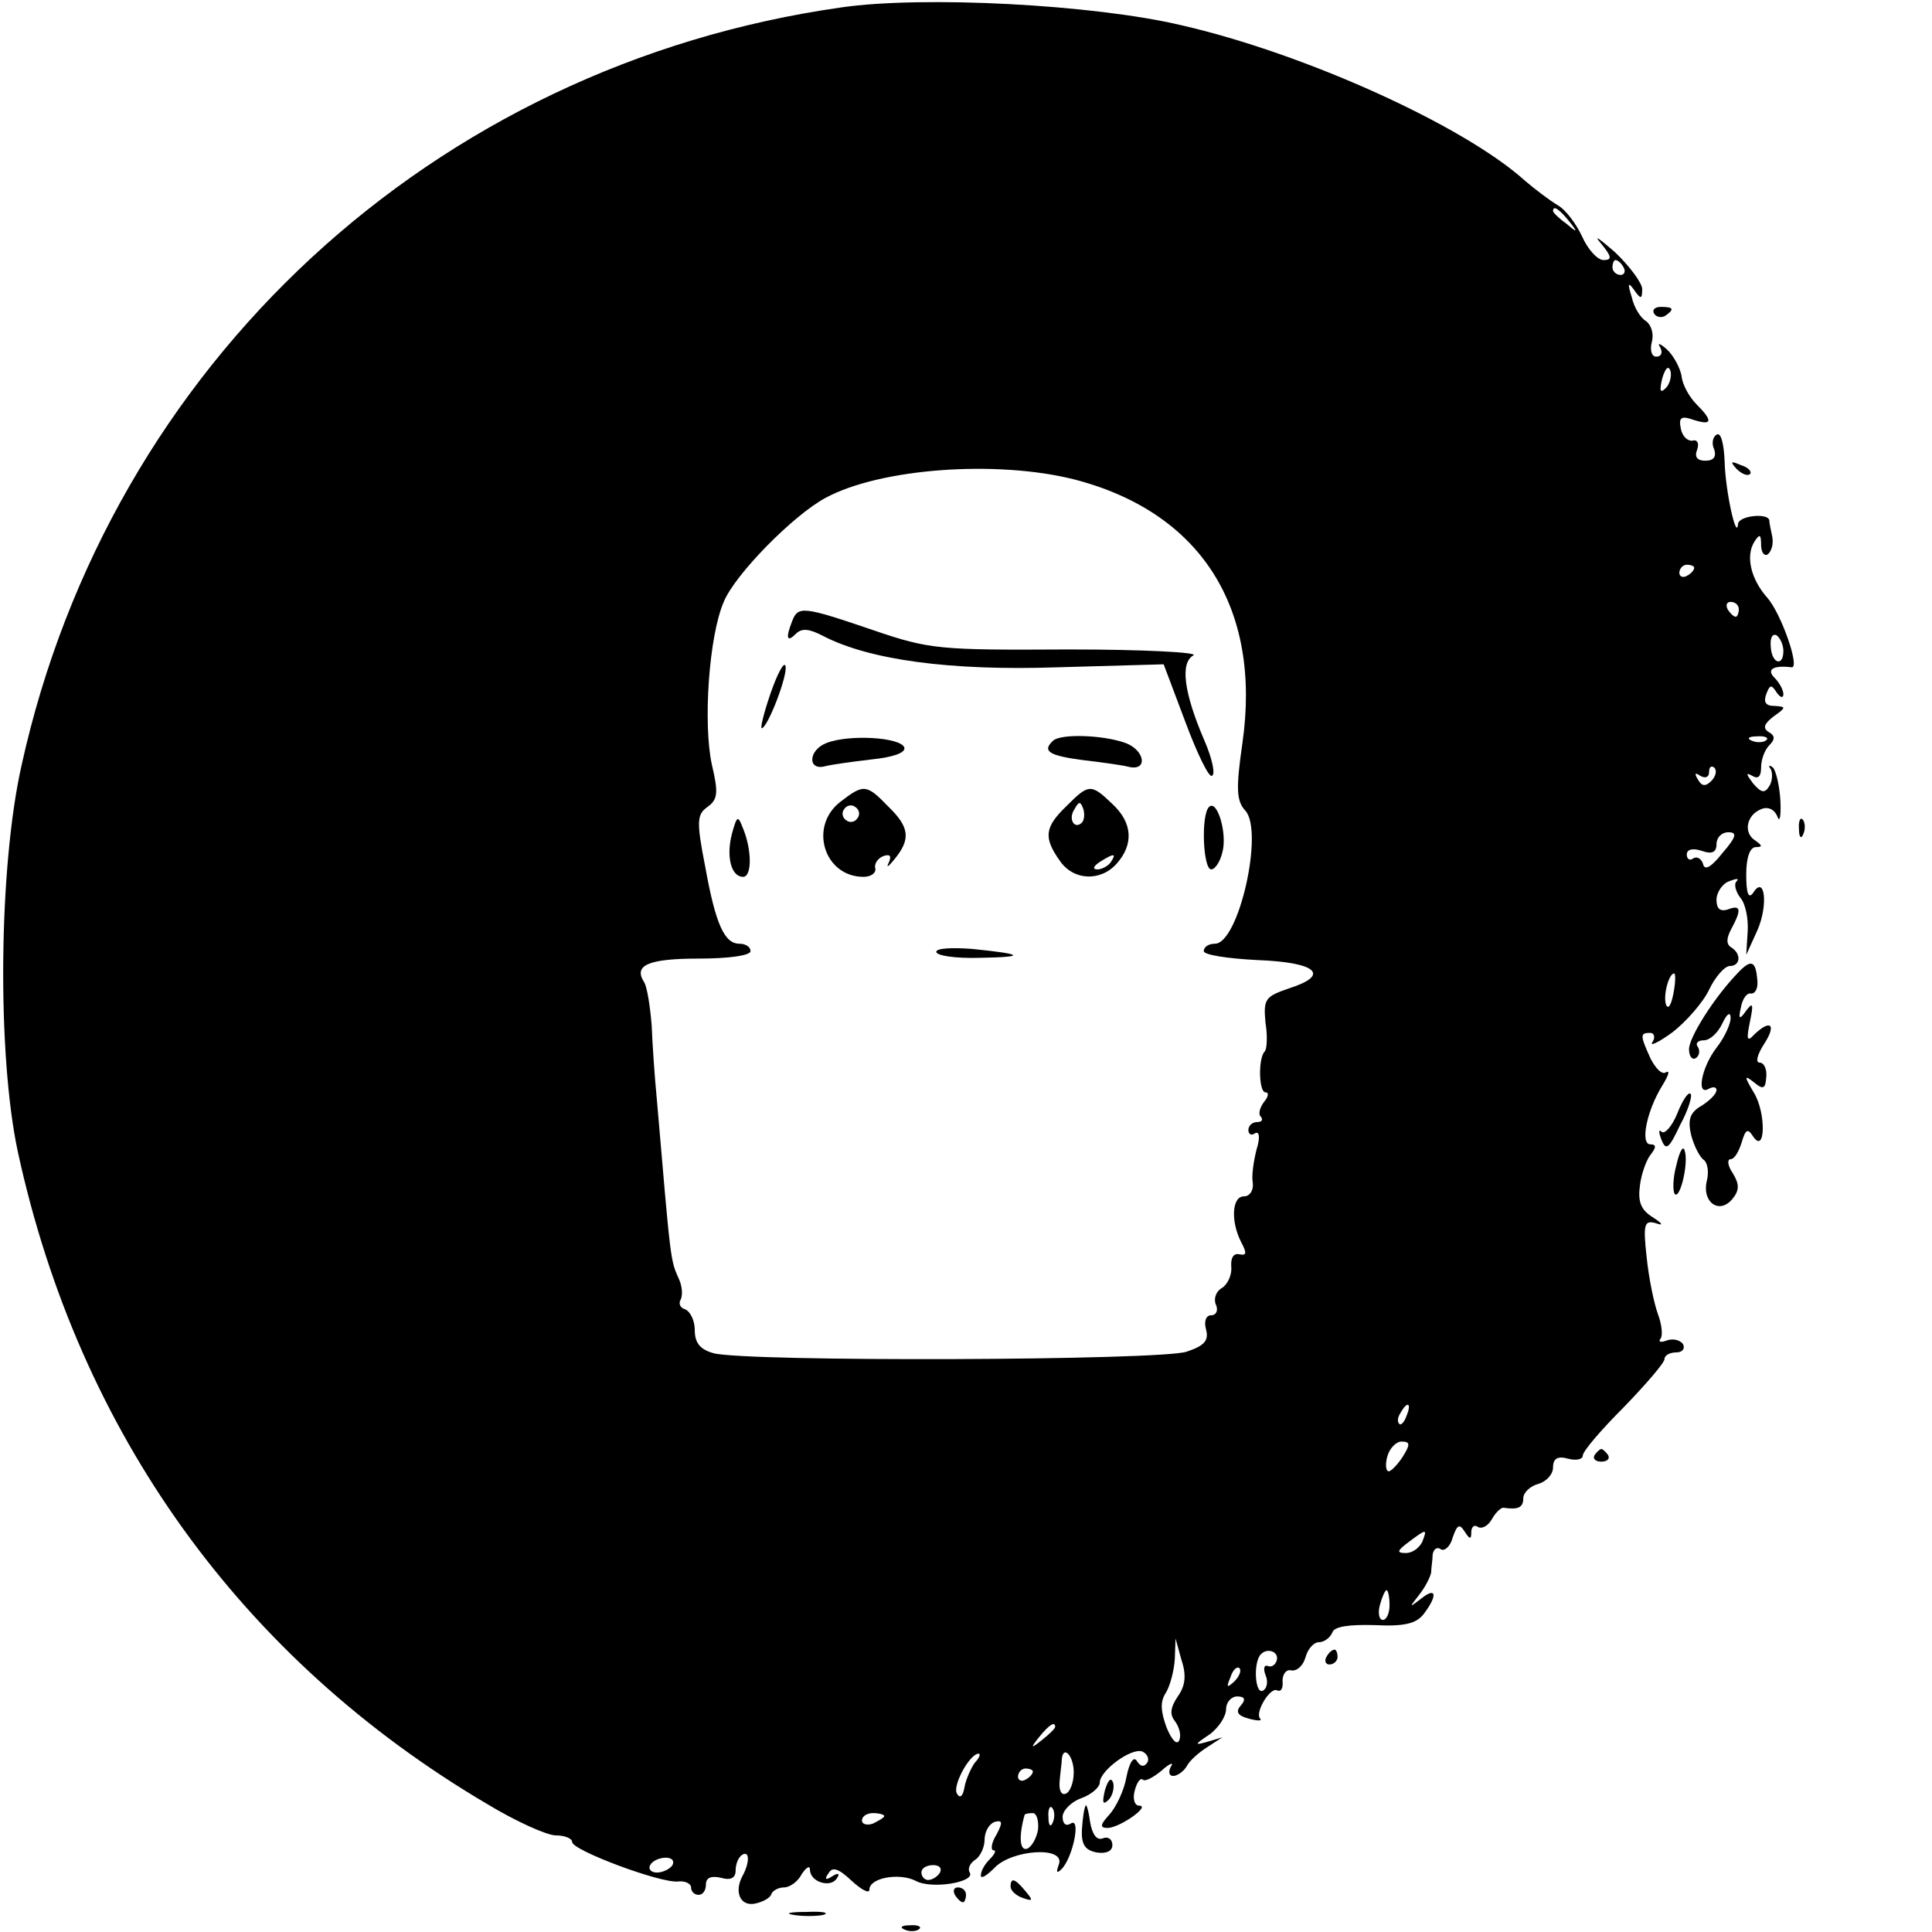 <?xml version="1.0" standalone="no"?>
<!DOCTYPE svg PUBLIC "-//W3C//DTD SVG 20010904//EN"
 "http://www.w3.org/TR/2001/REC-SVG-20010904/DTD/svg10.dtd">
<svg version="1.0" xmlns="http://www.w3.org/2000/svg"
 width="260pt" height="260pt" viewBox="0 0 260 260"
 preserveAspectRatio="xMidYMid meet">
<g transform="translate(0,260) scale(0.1,-0.1)"
fill="#000000" stroke="none">
<path d="M1132 2590 c-549 -78 -984 -480 -1103 -1020 -31 -138 -33 -389 -5
-520 82 -378 301 -683 632 -878 38 -23 80 -42 92 -42 12 0 22 -4 22 -9 0 -11
120 -56 143 -53 9 1 17 -3 17 -8 0 -6 5 -10 10 -10 6 0 10 6 10 14 0 9 7 12
20 9 14 -4 20 0 20 10 0 9 4 18 9 21 10 6 10 -11 0 -29 -11 -21 -3 -40 16 -37
11 2 22 8 23 13 2 5 10 9 17 9 8 0 19 8 24 18 6 9 11 12 11 6 0 -17 28 -25 36
-12 5 7 2 8 -6 3 -9 -6 -11 -4 -5 4 5 9 13 7 31 -10 13 -12 24 -18 24 -12 0
16 40 23 62 12 21 -12 81 -2 73 11 -3 5 0 12 7 17 7 4 13 17 13 27 0 11 6 21
13 24 11 3 12 0 3 -17 -7 -11 -8 -21 -4 -21 4 0 2 -5 -5 -12 -7 -7 -12 -16
-12 -22 0 -5 8 0 18 10 23 25 96 30 87 5 -4 -11 -3 -13 4 -6 15 16 26 70 12
61 -6 -4 -11 -1 -11 9 0 8 11 20 25 25 14 5 25 15 25 21 0 16 42 47 57 42 7
-3 10 -10 7 -15 -4 -6 -9 -6 -14 2 -4 7 -10 -1 -14 -21 -3 -18 -14 -41 -23
-51 -13 -14 -13 -18 -2 -18 17 1 58 30 42 30 -6 0 -9 9 -6 20 3 12 8 18 11 15
3 -3 14 3 25 12 11 10 17 12 13 6 -4 -7 -3 -13 3 -13 5 0 14 6 18 13 4 8 17
19 28 26 l20 13 -20 -6 c-18 -5 -18 -4 3 10 12 9 22 24 22 34 0 9 7 17 15 17
10 0 12 -4 5 -12 -8 -9 -4 -14 11 -18 11 -3 18 -3 15 0 -8 8 14 44 23 38 5 -2
8 3 7 13 0 9 5 16 12 14 8 -1 16 7 19 18 3 11 11 20 18 20 7 0 15 6 18 13 2 8
22 11 57 10 40 -2 56 2 66 15 19 25 17 37 -3 21 -17 -13 -17 -13 -3 5 8 10 15
24 16 30 0 6 2 17 2 24 1 7 6 11 11 7 5 -3 13 4 16 16 6 17 9 19 16 8 7 -11 9
-11 9 -1 0 7 4 11 9 7 6 -3 14 2 19 11 5 9 12 15 15 15 20 -3 27 0 27 13 0 7
9 16 20 19 11 3 20 13 20 22 0 12 6 16 20 12 11 -3 20 -1 20 4 0 6 25 35 55
65 30 31 55 60 55 65 0 5 7 9 16 9 8 0 12 5 9 11 -4 6 -14 8 -22 5 -8 -3 -12
-2 -8 3 3 5 1 20 -4 33 -5 14 -12 47 -15 76 -5 45 -3 50 12 46 11 -4 10 -1 -4
8 -16 10 -20 21 -17 43 2 16 9 35 15 42 7 9 7 13 -1 13 -14 0 -5 45 16 79 8
13 11 21 5 18 -5 -4 -14 5 -21 19 -14 31 -14 34 0 34 5 0 7 -6 3 -12 -5 -7 8
-1 27 13 18 14 41 40 49 57 8 17 21 32 28 32 14 0 16 16 2 25 -7 4 -7 12 0 25
14 26 13 33 -5 26 -10 -3 -15 1 -15 13 0 10 8 22 17 25 10 4 14 4 10 0 -4 -4
-1 -14 5 -22 7 -8 11 -28 10 -45 l-2 -32 15 33 c15 34 10 76 -6 50 -6 -8 -9 0
-9 25 0 23 5 37 13 37 9 0 9 2 -1 9 -16 10 -12 34 8 42 9 4 18 0 22 -10 3 -9
5 1 4 21 -1 20 -6 41 -10 45 -5 4 -7 3 -3 -2 3 -6 2 -17 -2 -23 -6 -10 -11 -9
-22 4 -9 12 -10 15 -1 10 8 -5 12 -1 12 11 0 11 5 24 11 30 8 8 8 13 -1 18 -8
5 -6 11 7 21 17 12 17 13 1 14 -12 0 -15 5 -11 16 5 13 7 13 14 2 5 -7 9 -8 9
-2 0 5 -5 15 -12 22 -11 11 -2 17 23 14 12 -2 -14 73 -33 94 -22 25 -29 56
-17 75 7 11 9 10 9 -4 0 -10 4 -16 9 -13 5 4 8 14 6 24 -2 9 -4 19 -4 22 -2
10 -41 6 -42 -5 -2 -24 -17 44 -18 83 -1 25 -5 41 -11 37 -5 -3 -7 -12 -3 -20
3 -10 -1 -15 -12 -15 -11 0 -15 5 -11 15 3 8 0 14 -6 12 -7 -1 -14 6 -16 16
-3 15 0 18 17 12 25 -8 27 -2 4 21 -9 9 -19 26 -20 38 -2 11 -11 28 -20 36 -9
8 -13 9 -9 3 4 -7 2 -13 -5 -13 -6 0 -9 8 -6 20 3 11 -1 23 -8 28 -7 4 -16 18
-19 32 -6 19 -5 21 3 10 9 -13 11 -13 11 1 0 8 -17 31 -37 50 -21 18 -29 24
-19 12 15 -18 16 -23 4 -23 -8 0 -21 14 -29 32 -8 17 -22 36 -33 42 -10 6 -30
21 -44 33 -82 74 -296 171 -462 209 -118 28 -348 40 -458 24z m979 -287 c13
-16 12 -17 -3 -4 -10 7 -18 15 -18 17 0 8 8 3 21 -13z m74 -63 c3 -5 1 -10 -4
-10 -6 0 -11 5 -11 10 0 6 2 10 4 10 3 0 8 -4 11 -10z m57 -162 c-8 -8 -9 -4
-5 13 4 13 8 18 11 10 2 -7 -1 -18 -6 -23z m-797 -123 c171 -44 253 -173 227
-355 -9 -62 -8 -78 4 -91 25 -28 -9 -179 -41 -179 -8 0 -15 -4 -15 -10 0 -5
32 -10 72 -12 80 -3 99 -20 43 -38 -32 -11 -35 -14 -32 -46 3 -18 2 -36 -1
-39 -9 -9 -8 -55 1 -55 5 0 4 -6 -2 -13 -6 -8 -8 -17 -4 -20 3 -4 1 -7 -5 -7
-7 0 -12 -5 -12 -11 0 -5 4 -8 9 -4 6 3 7 -6 2 -22 -4 -16 -7 -36 -5 -45 1
-10 -4 -18 -12 -18 -16 0 -18 -33 -4 -61 8 -15 8 -19 -2 -17 -8 2 -12 -5 -11
-17 1 -11 -5 -23 -12 -28 -8 -4 -12 -14 -9 -22 4 -8 1 -15 -6 -15 -7 0 -10 -8
-7 -19 4 -15 -2 -22 -26 -30 -34 -12 -595 -14 -637 -2 -18 5 -25 14 -25 31 0
13 -6 25 -13 28 -7 2 -9 8 -6 13 3 6 2 18 -2 27 -12 27 -11 20 -30 242 -3 30
-6 75 -7 100 -2 25 -6 51 -10 58 -15 23 5 32 74 32 39 0 69 4 69 10 0 6 -7 10
-15 10 -20 0 -32 26 -46 104 -12 61 -11 70 3 80 14 10 15 19 6 57 -12 55 -4
173 16 219 15 37 94 117 137 140 74 40 230 51 334 25z m835 -119 c0 -3 -4 -8
-10 -11 -5 -3 -10 -1 -10 4 0 6 5 11 10 11 6 0 10 -2 10 -4z m60 -56 c0 -5 -2
-10 -4 -10 -3 0 -8 5 -11 10 -3 6 -1 10 4 10 6 0 11 -4 11 -10z m60 -56 c0
-22 -16 -17 -17 6 -1 11 2 18 8 15 5 -4 9 -13 9 -21z m-23 -120 c-3 -3 -12 -4
-19 -1 -8 3 -5 6 6 6 11 1 17 -2 13 -5z m-74 -55 c-8 -8 -13 -7 -18 2 -5 8 -4
10 3 5 7 -4 12 -2 12 5 0 7 3 9 7 6 4 -4 2 -12 -4 -18z m15 -97 c-15 -19 -24
-24 -26 -15 -2 7 -8 11 -13 8 -5 -4 -9 -1 -9 5 0 7 8 9 20 5 14 -5 20 -2 20 9
0 9 7 16 16 16 12 0 11 -6 -8 -28z m-66 -189 c-3 -16 -7 -22 -10 -15 -4 13 4
42 11 42 2 0 2 -12 -1 -27z m-359 -568 c-3 -9 -8 -14 -10 -11 -3 3 -2 9 2 15
9 16 15 13 8 -4z m-5 -55 c-7 -11 -16 -20 -19 -20 -4 0 -5 9 -2 20 3 11 12 20
19 20 12 0 12 -4 2 -20z m26 -115 c-4 -8 -13 -15 -22 -15 -13 0 -12 3 4 15 24
18 25 18 18 0z m-44 -85 c0 -11 -4 -20 -9 -20 -5 0 -7 9 -4 20 3 11 7 20 9 20
2 0 4 -9 4 -20z m-285 -123 c-10 -15 -11 -24 -4 -33 6 -8 9 -19 6 -26 -3 -7
-10 0 -17 17 -8 22 -9 35 -1 47 6 10 11 30 12 45 l1 28 8 -29 c7 -21 5 -35 -5
-49z m133 48 c-2 -6 -7 -9 -12 -7 -5 2 -6 -4 -3 -12 4 -9 2 -18 -3 -21 -11 -7
-14 38 -3 49 9 9 25 3 21 -9z m-57 -28 c-10 -9 -11 -8 -5 6 3 10 9 15 12 12 3
-3 0 -11 -7 -18z m-241 -61 c0 -2 -8 -10 -17 -17 -16 -13 -17 -12 -4 4 13 16
21 21 21 13z m-108 -48 c-5 -7 -12 -22 -14 -33 -2 -12 -6 -16 -10 -9 -7 10 17
54 29 54 3 0 1 -6 -5 -12z m133 -13 c0 -14 -5 -27 -11 -29 -6 -2 -9 5 -8 17 1
12 3 25 3 30 2 19 16 4 16 -18z m-55 1 c0 -3 -4 -8 -10 -11 -5 -3 -10 -1 -10
4 0 6 5 11 10 11 6 0 10 -2 10 -4z m27 -68 c-3 -8 -6 -5 -6 6 -1 11 2 17 5 13
3 -3 4 -12 1 -19z m-227 8 c0 -2 -7 -6 -15 -10 -8 -3 -15 -1 -15 4 0 6 7 10
15 10 8 0 15 -2 15 -4z m207 -18 c-2 -12 -9 -24 -15 -26 -10 -3 -11 18 -3 46
1 1 5 2 11 2 5 0 8 -10 7 -22z m-492 -48 c-3 -5 -13 -10 -21 -10 -8 0 -12 5
-9 10 3 6 13 10 21 10 8 0 12 -4 9 -10z m360 -10 c-3 -5 -10 -10 -16 -10 -5 0
-9 5 -9 10 0 6 7 10 16 10 8 0 12 -4 9 -10z"/>
<path d="M1066 1764 c-9 -23 -7 -29 5 -17 8 8 18 7 37 -3 62 -32 170 -47 316
-42 l142 4 29 -77 c16 -43 32 -76 36 -73 5 2 0 24 -10 47 -28 65 -33 105 -15
115 8 4 -66 8 -168 8 -174 -1 -187 0 -263 26 -94 32 -101 33 -109 12z"/>
<path d="M1037 1667 c-9 -26 -14 -47 -12 -47 8 0 36 73 32 84 -2 6 -11 -11
-20 -37z"/>
<path d="M1112 1600 c-25 -10 -25 -38 -1 -31 8 2 36 6 62 9 29 3 46 9 44 16
-5 14 -75 18 -105 6z"/>
<path d="M1417 1603 c-15 -14 -5 -20 41 -26 26 -3 54 -7 61 -9 26 -6 22 22 -4
32 -30 11 -88 13 -98 3z"/>
<path d="M1131 1521 c-43 -33 -22 -101 31 -101 10 0 17 5 16 11 -2 6 3 14 11
17 9 3 11 0 7 -9 -4 -8 0 -5 8 5 22 27 20 43 -9 71 -29 30 -33 30 -64 6z m23
-22 c-3 -5 -10 -7 -15 -3 -5 3 -7 10 -3 15 3 5 10 7 15 3 5 -3 7 -10 3 -15z"/>
<path d="M1435 1515 c-29 -28 -31 -42 -9 -73 18 -27 55 -29 77 -4 23 26 21 55
-6 80 -29 28 -32 27 -62 -3z m21 -22 c-10 -10 -19 5 -10 18 6 11 8 11 12 0 2
-7 1 -15 -2 -18z m39 -53 c-3 -5 -12 -10 -18 -10 -7 0 -6 4 3 10 19 12 23 12
15 0z"/>
<path d="M1627 1514 c-11 -11 -8 -84 3 -84 5 0 12 10 15 23 7 25 -7 72 -18 61z"/>
<path d="M985 1478 c-8 -31 -1 -58 15 -58 12 0 12 36 0 65 -7 18 -8 18 -15 -7z"/>
<path d="M1260 1319 c0 -5 26 -9 58 -8 64 1 60 5 -10 12 -27 2 -48 1 -48 -4z"/>
<path d="M2226 2178 c3 -5 10 -6 15 -3 13 9 11 12 -6 12 -8 0 -12 -4 -9 -9z"/>
<path d="M2337 1969 c7 -7 15 -10 18 -7 3 3 -2 9 -12 12 -14 6 -15 5 -6 -5z"/>
<path d="M2421 1484 c0 -11 3 -14 6 -6 3 7 2 16 -1 19 -3 4 -6 -2 -5 -13z"/>
<path d="M2339 1291 c-32 -33 -66 -87 -66 -103 0 -9 4 -15 9 -12 5 3 6 10 3
15 -4 5 0 9 8 9 8 0 19 10 25 23 6 13 11 16 11 7 0 -8 -8 -26 -19 -40 -20 -26
-28 -66 -10 -55 6 3 10 2 10 -2 0 -5 -9 -14 -20 -21 -16 -9 -19 -19 -14 -40 4
-15 12 -30 17 -33 5 -4 7 -16 4 -28 -7 -28 16 -46 34 -25 10 12 10 20 1 35 -7
10 -8 19 -3 19 5 0 11 10 15 23 5 17 8 19 15 8 17 -26 18 32 1 59 -13 22 -13
24 1 13 12 -10 15 -8 16 8 1 10 -3 19 -9 19 -6 0 -3 11 6 25 17 26 9 34 -13
13 -10 -11 -11 -7 -6 17 5 24 4 27 -5 15 -9 -13 -11 -12 -7 5 2 11 8 19 13 18
6 -1 10 7 9 17 -2 27 -8 30 -26 11z"/>
<path d="M2257 1101 c-7 -17 -17 -28 -21 -24 -4 4 -4 -1 0 -11 6 -15 10 -12
25 20 11 20 17 40 14 42 -3 3 -11 -9 -18 -27z"/>
<path d="M2256 1032 c-5 -18 -5 -36 -2 -39 7 -7 19 43 13 59 -2 7 -7 -2 -11
-20z"/>
<path d="M2146 642 c-3 -5 1 -9 9 -9 8 0 12 4 9 9 -3 4 -7 8 -9 8 -2 0 -6 -4
-9 -8z"/>
<path d="M1785 370 c-3 -5 -1 -10 4 -10 6 0 11 5 11 10 0 6 -2 10 -4 10 -3 0
-8 -4 -11 -10z"/>
<path d="M1487 191 c-4 -17 -3 -21 5 -13 5 5 8 16 6 23 -3 8 -7 3 -11 -10z"/>
<path d="M1461 170 c-2 -3 -4 -17 -5 -32 -1 -20 4 -28 20 -31 13 -2 21 2 21
10 0 8 -6 12 -13 9 -8 -3 -14 5 -17 22 -2 15 -5 25 -6 22z"/>
<path d="M1360 61 c0 -5 7 -12 16 -15 14 -5 15 -4 4 9 -14 17 -20 19 -20 6z"/>
<path d="M1285 50 c3 -5 8 -10 11 -10 2 0 4 5 4 10 0 6 -5 10 -11 10 -5 0 -7
-4 -4 -10z"/>
<path d="M1068 23 c12 -2 30 -2 40 0 9 3 -1 5 -23 4 -22 0 -30 -2 -17 -4z"/>
<path d="M1218 3 c7 -3 16 -2 19 1 4 3 -2 6 -13 5 -11 0 -14 -3 -6 -6z"/>
</g>
</svg>
